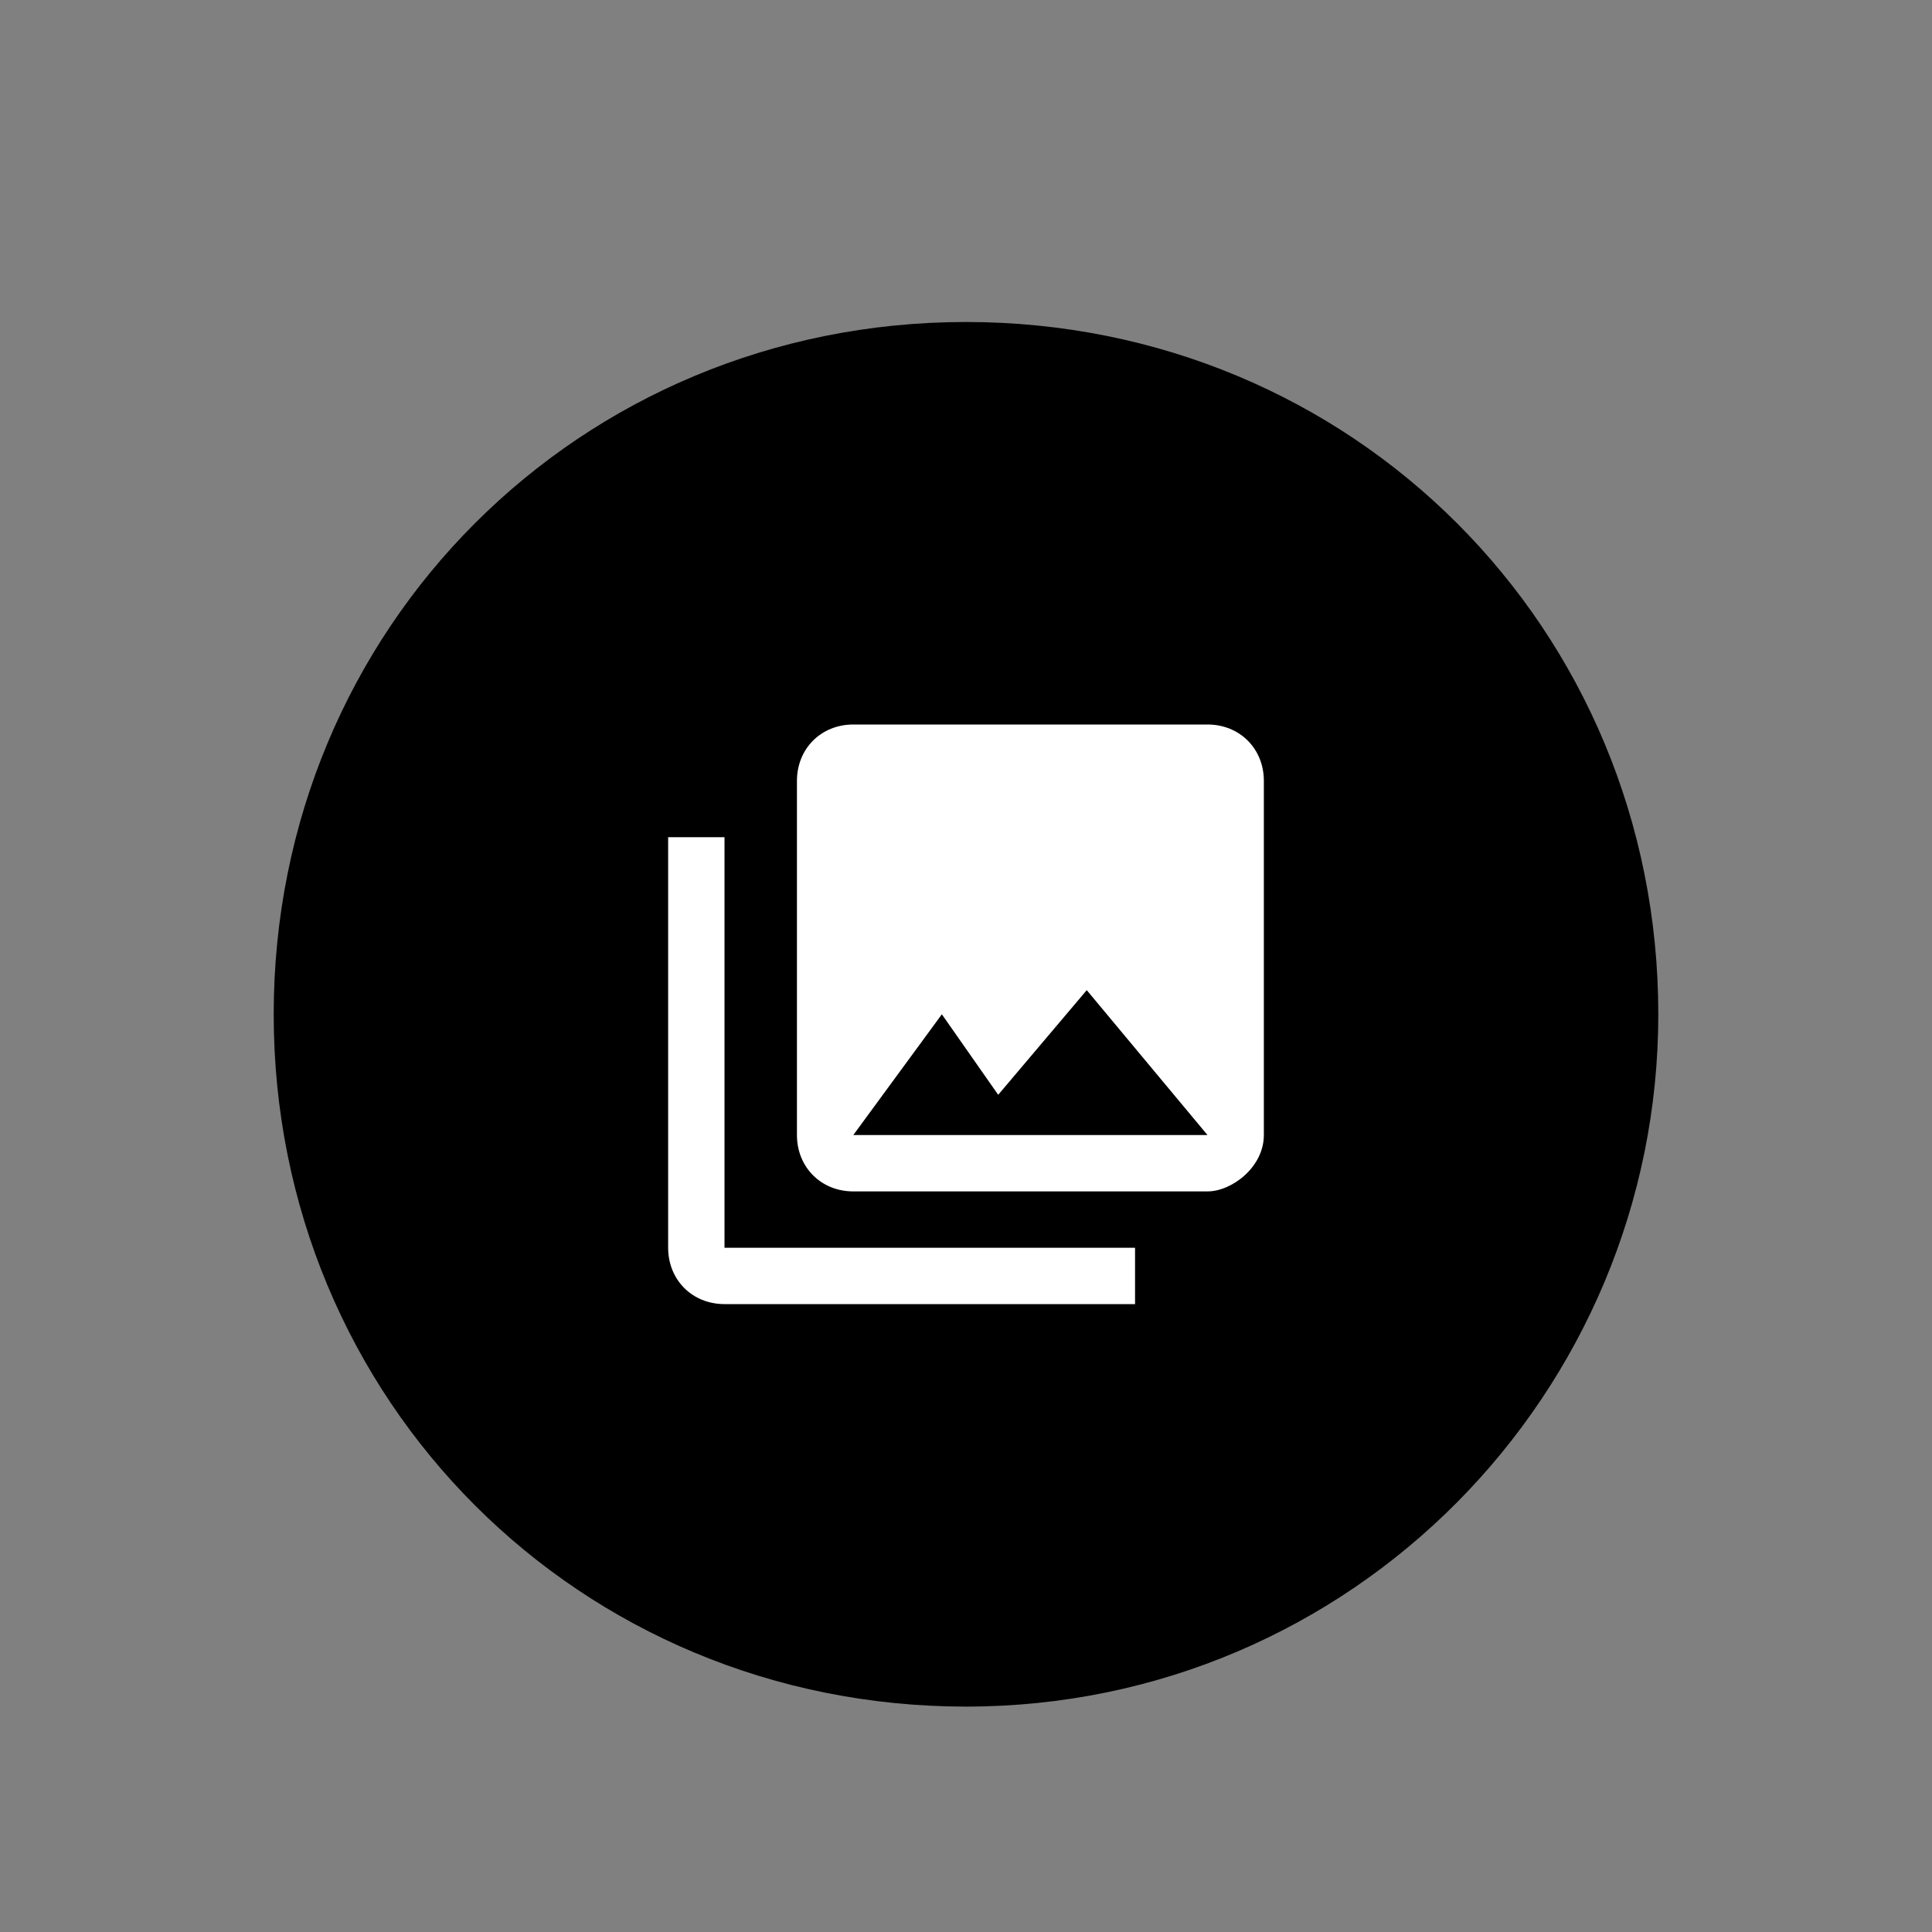 <?xml version="1.0" encoding="utf-8"?>
<!-- Generator: Adobe Illustrator 19.0.0, SVG Export Plug-In . SVG Version: 6.00 Build 0)  -->
<svg version="1.1" id="Layer_1" xmlns="http://www.w3.org/2000/svg" xmlns:xlink="http://www.w3.org/1999/xlink" x="0px" y="0px"
	 viewBox="-167 241 24 24" style="enable-background:new -167 241 24 24;" xml:space="preserve">
<rect x="-167" y="241" width="24" height="24" fill="#808080" stroke="none"/>
<style type="text/css">
	.st0{fill:none;}
	.st1{fill:#FFFFFF;}
</style>
<path class="st0" d="M-167,241h24v24h-24V241z"/>
<g id="XMLID_1048_">
	<path id="XMLID_1023_" d="M-155,245c-4.8,0-8.6,3.8-8.6,8.6c0,4.8,3.8,8.6,8.6,8.6s8.6-3.9,8.6-8.6C-146.4,248.8-150.2,245-155,245
		z"/>
	<path id="XMLID_1025_" class="st1" d="M-151.3,255.1v-4.4c0-0.4-0.3-0.7-0.7-0.7h-4.4c-0.4,0-0.7,0.3-0.7,0.7v4.4
		c0,0.4,0.3,0.7,0.7,0.7h4.4C-151.7,255.8-151.3,255.5-151.3,255.1z M-155.3,253.6l0.7,1l1.1-1.3l1.5,1.8h-4.4L-155.3,253.6z
		 M-158.7,251.4v5.1c0,0.4,0.3,0.7,0.7,0.7h5.1v-0.7h-5.1v-5.1H-158.7L-158.7,251.4z"/>
</g>
</svg>
